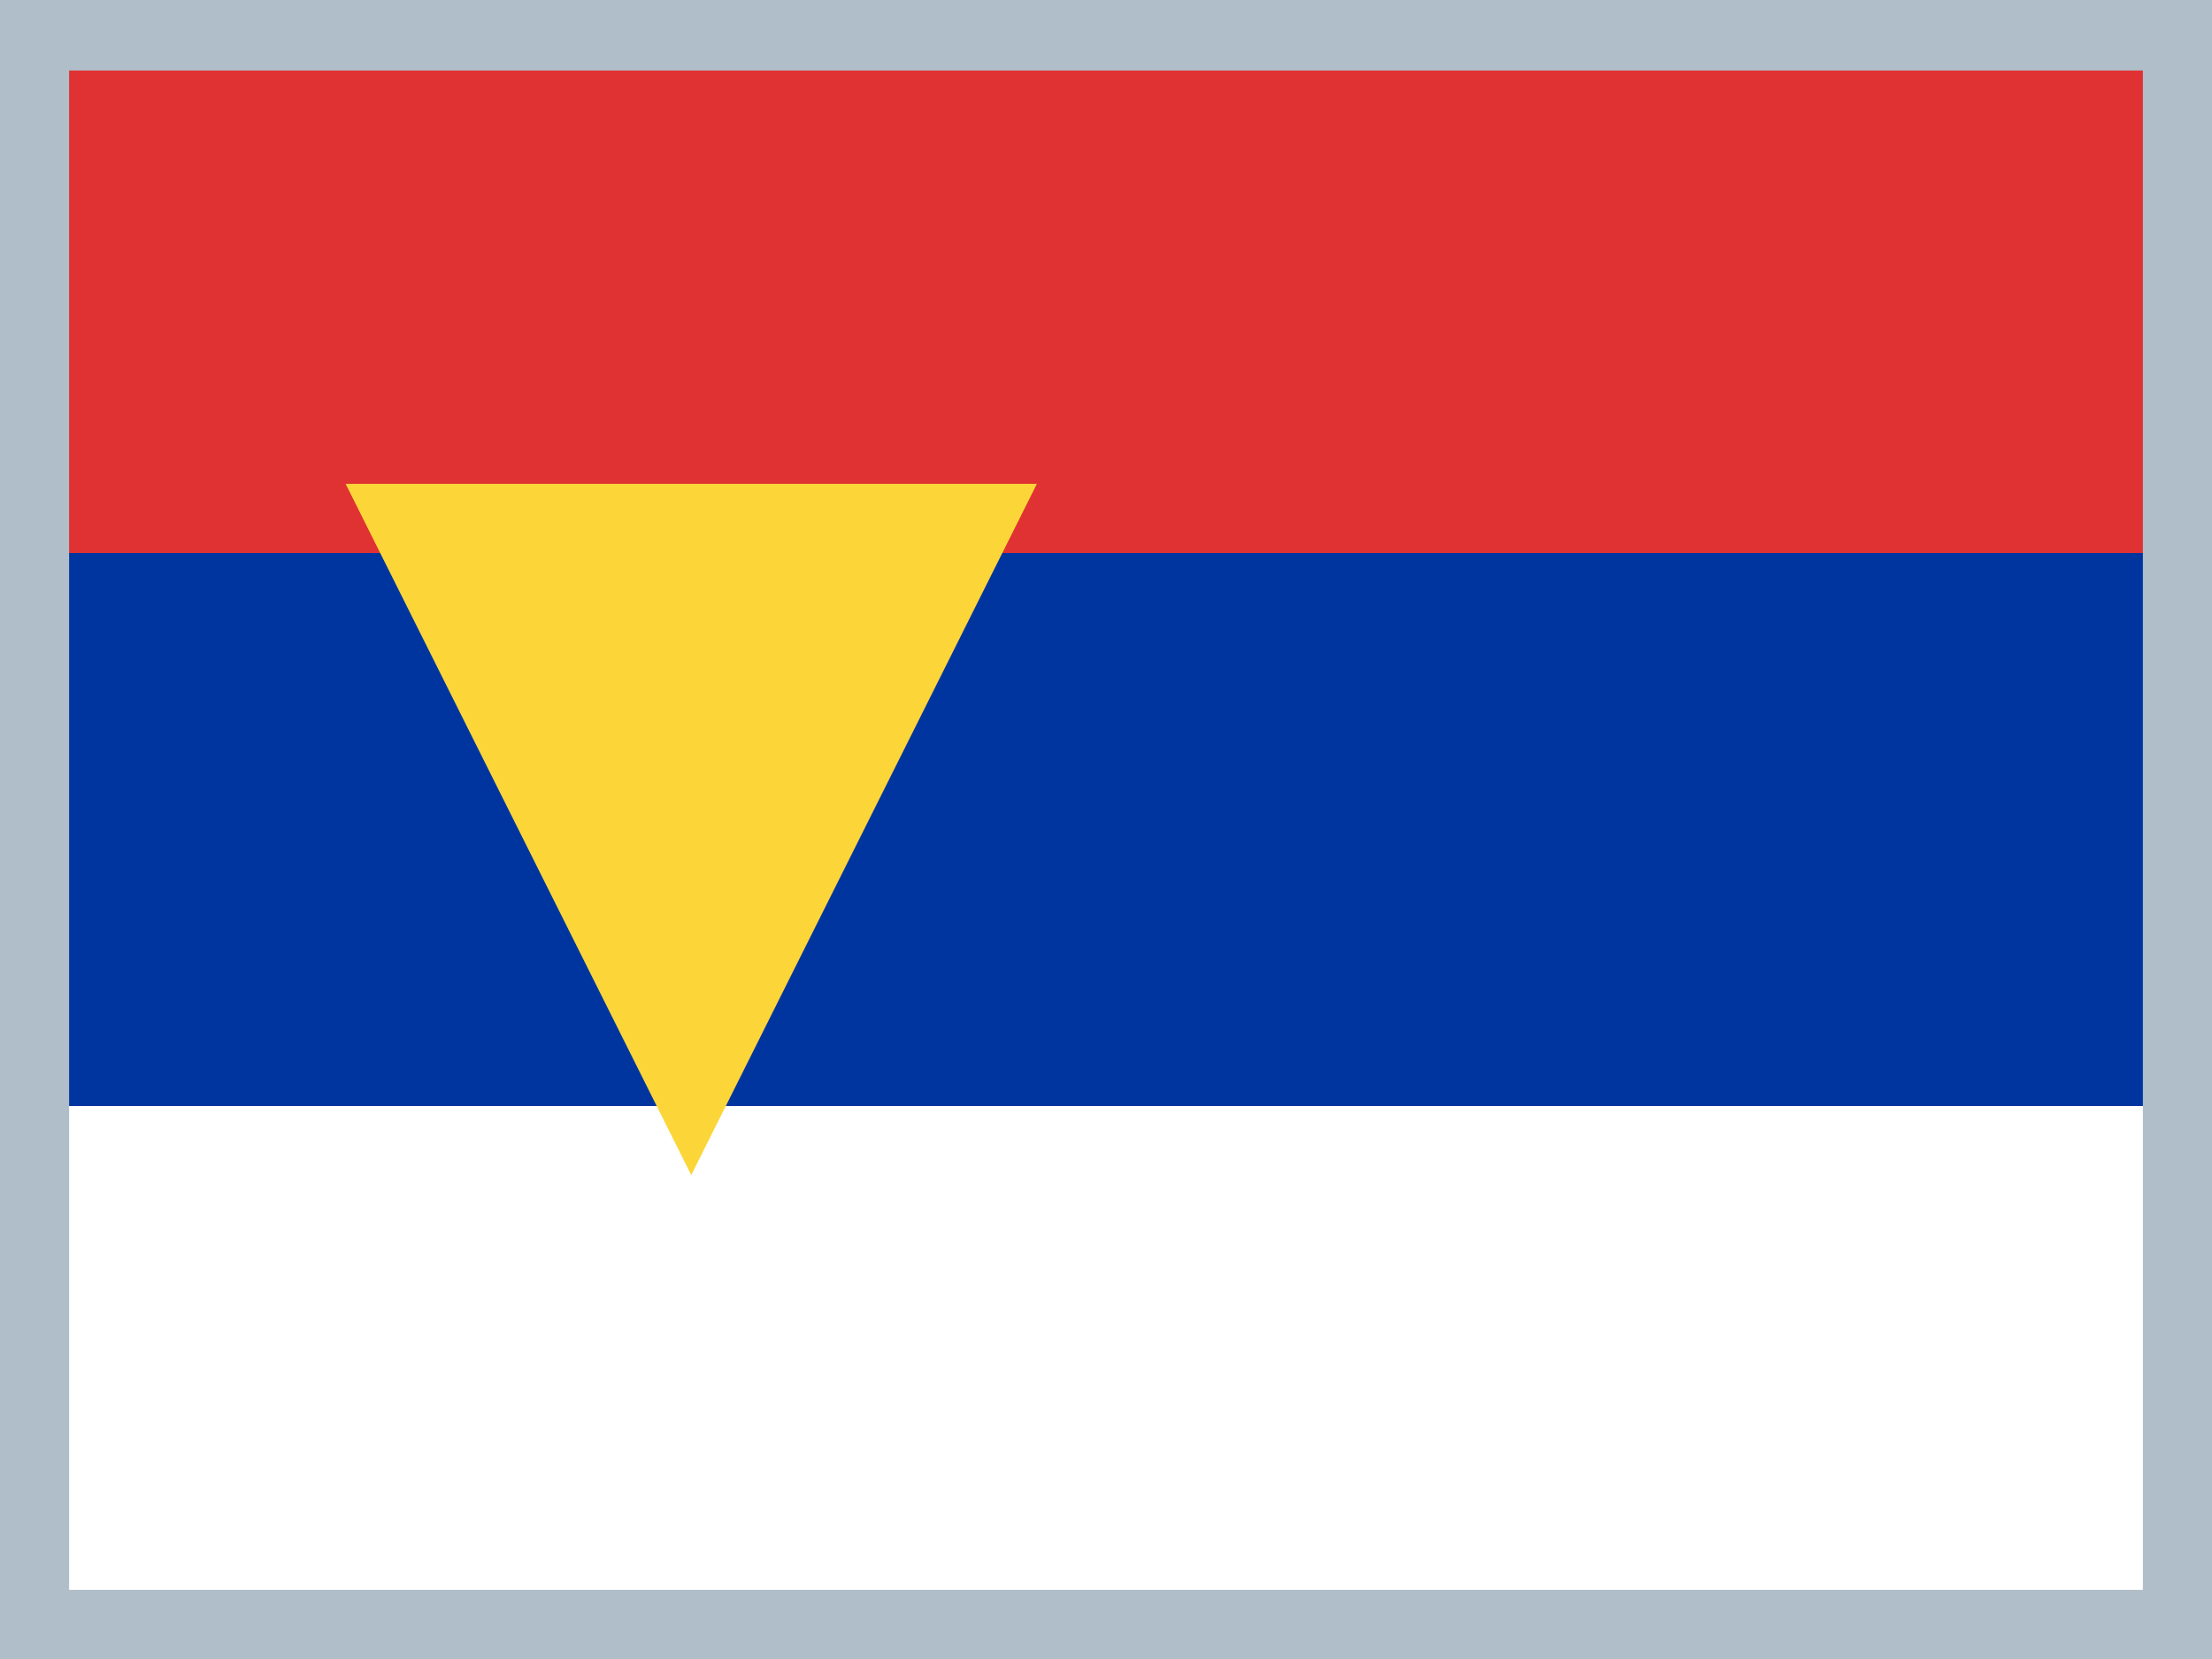 <?xml version="1.0" encoding="iso-8859-1"?>
<!-- Generator: Adobe Illustrator 18.0.0, SVG Export Plug-In . SVG Version: 6.00 Build 0)  -->
<!DOCTYPE svg PUBLIC "-//W3C//DTD SVG 1.1//EN" "http://www.w3.org/Graphics/SVG/1.1/DTD/svg11.dtd">
<svg version="1.1" xmlns="http://www.w3.org/2000/svg" xmlns:xlink="http://www.w3.org/1999/xlink" x="0px" y="0px"
	 viewBox="0 0 32 24" style="enable-background:new 0 0 32 24;" xml:space="preserve">
<g id="sr-RS">
	<g>
		<rect style="fill:#B0BEC9;" width="32" height="24"/>
		<rect x="1" y="1.02" style="fill:#E03232;" width="30" height="7"/>
		<rect x="1" y="16" style="fill:#FFFFFF;" width="30" height="7"/>
		<rect x="1" y="8" style="fill:#0035A0;" width="30" height="8"/>
		<polygon style="fill:#FCD638;" points="15,7 10,17 5,7 		"/>
	</g>
</g>
</svg>
